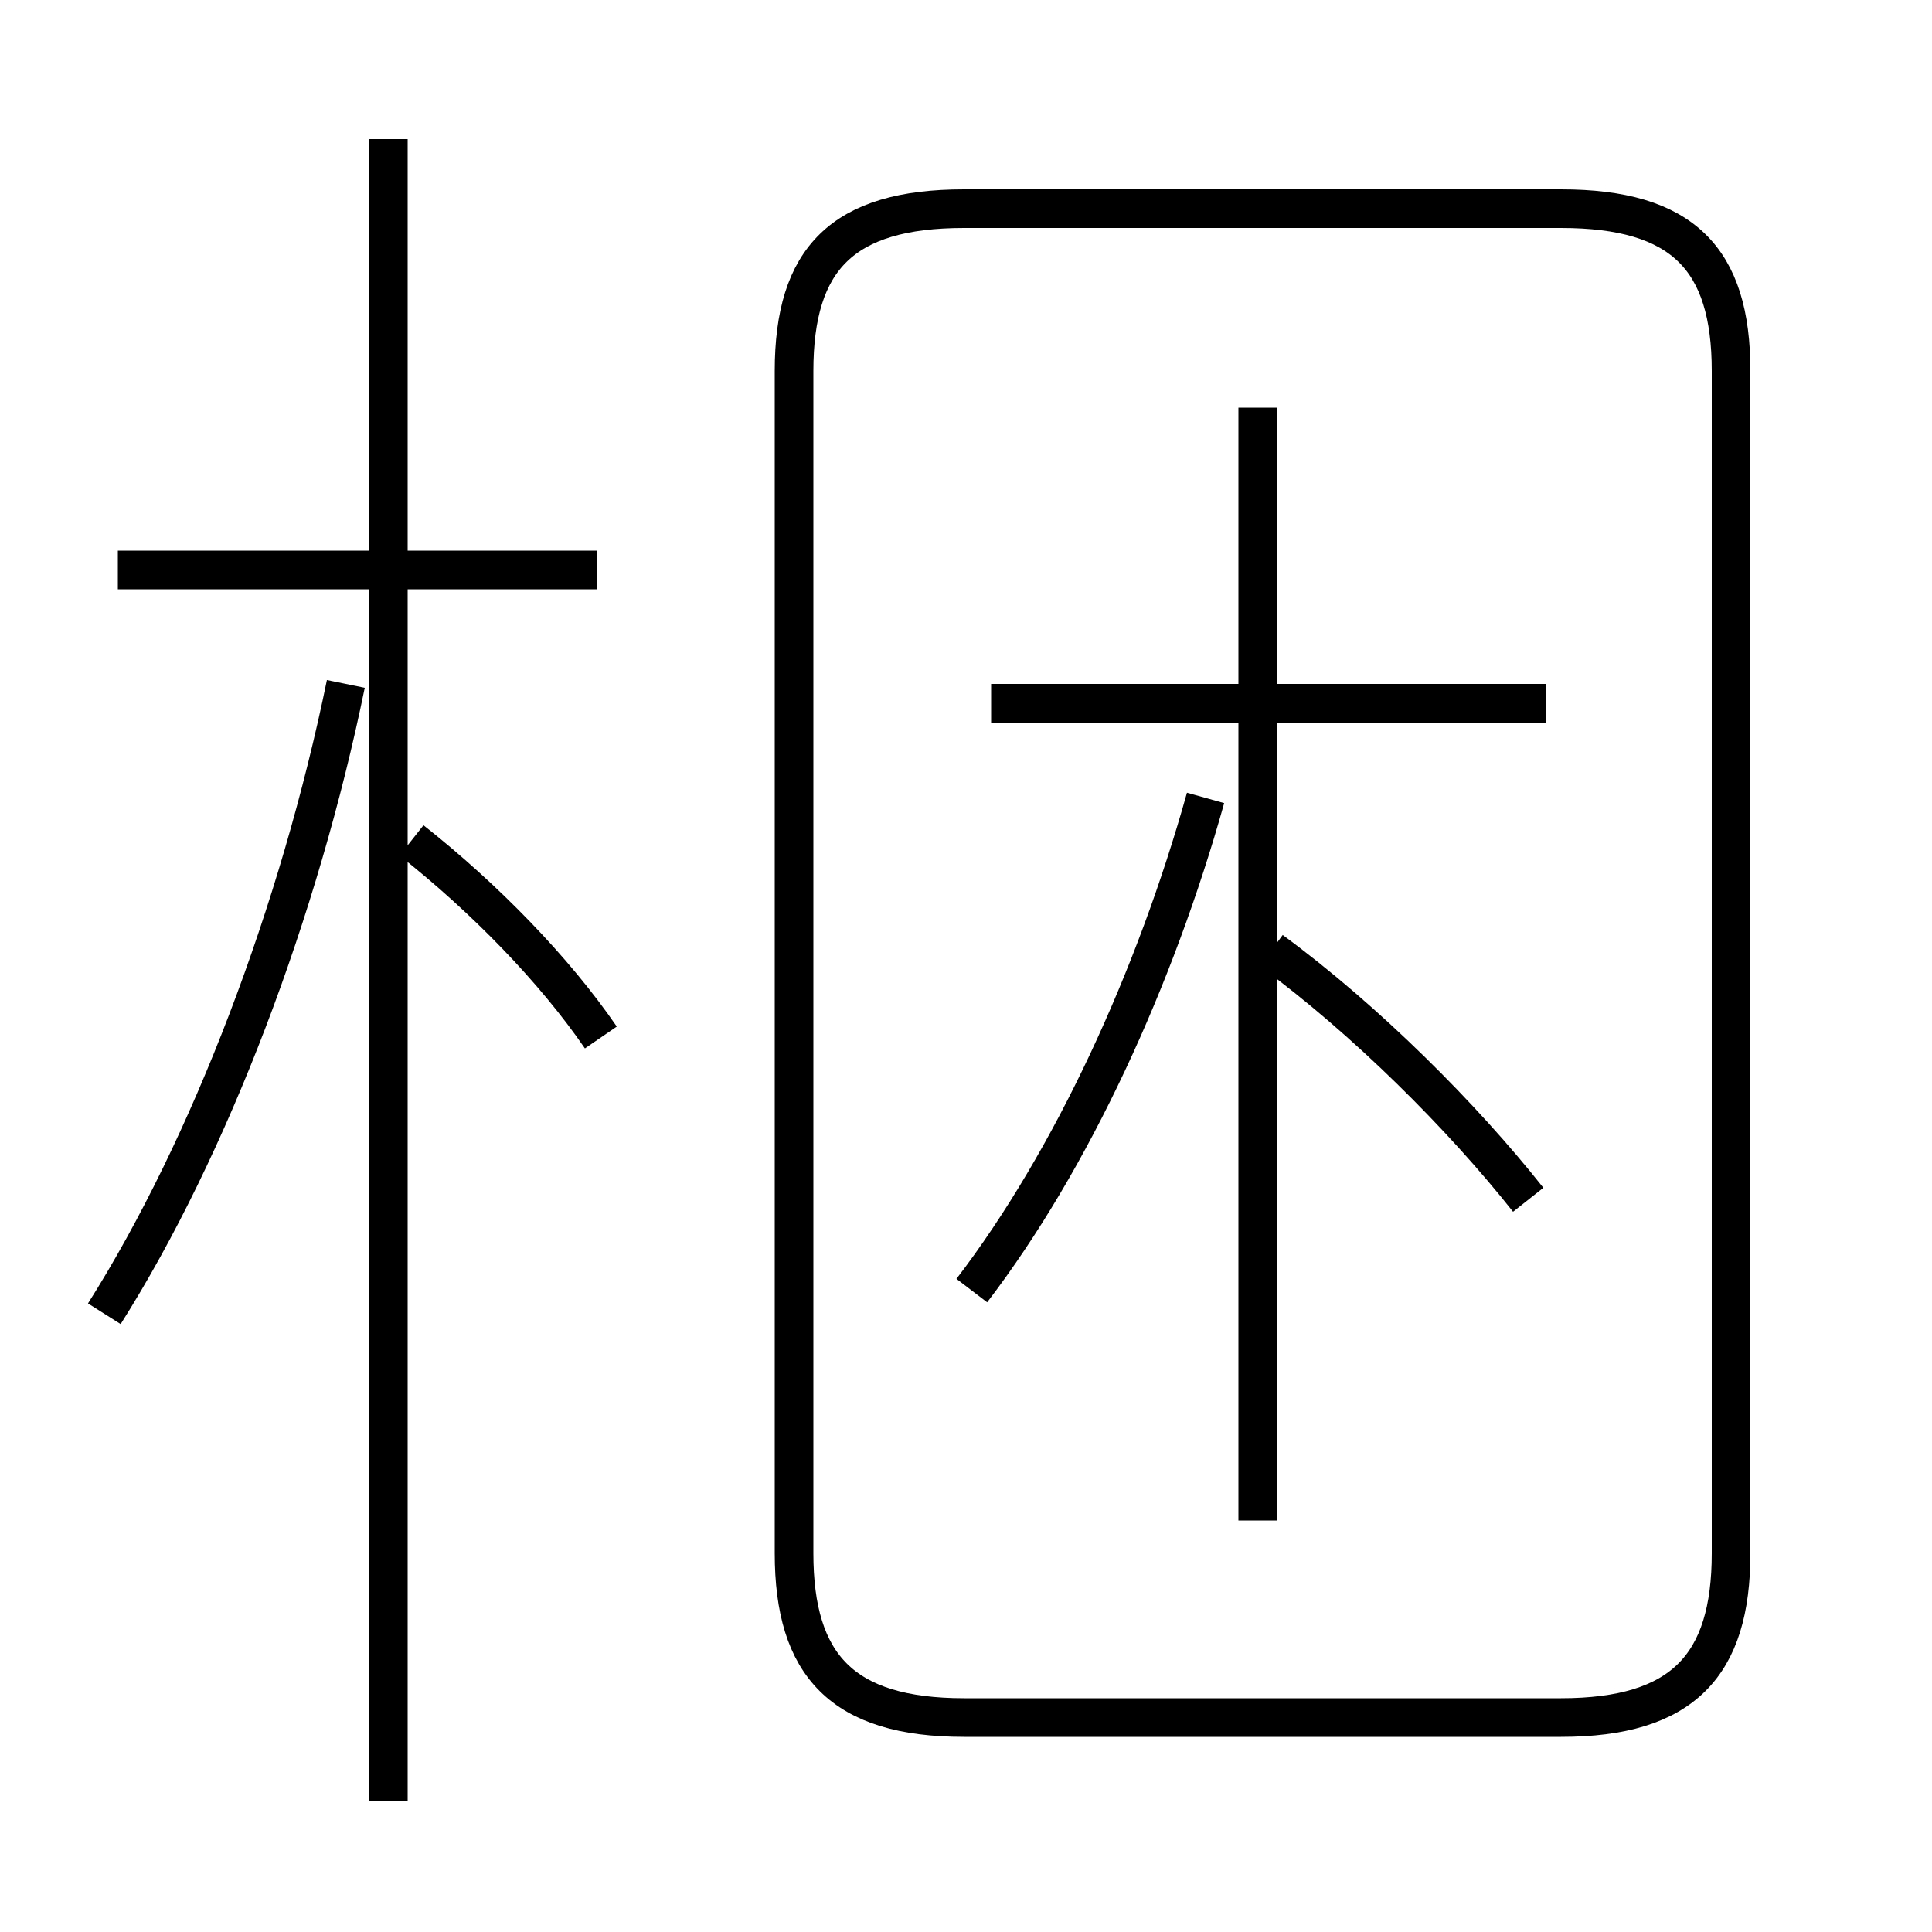 <?xml version='1.0' encoding='utf8'?>
<svg viewBox="0.0 -6.0 50.0 50.0" version="1.1" xmlns="http://www.w3.org/2000/svg">
<rect x="0.0" y="-6.0" width="50.0" height="50.0" fill="#808080" stroke="none"/>
<rect x="-1000" y="-1000" width="2000" height="2000" stroke="white" fill="white"/>
<g style="fill:white;stroke:#000000;  stroke-width:1">
<path d="M 24.95 0.45 L 40.4 0.45 C 43.55 0.45 44.8 -0.9 44.8 -3.8 L 44.8 -34.4 C 44.8 -37.3 43.55 -38.6 40.4 -38.6 L 24.95 -38.6 C 21.8 -38.6 20.55 -37.3 20.55 -34.4 L 20.55 -3.8 C 20.55 -0.9 21.8 0.45 24.95 0.45 Z M 2.7 -10.0 C 5.45 -14.35 7.75 -20.45 8.95 -26.3 M 10.05 2.6 L 10.05 -40.4 M 15.55 -17.15 C 14.35 -18.9 12.55 -20.75 10.65 -22.25 M 15.45 -29.25 L 3.05 -29.25 M 25.15 -10.6 C 27.75 -14.0 29.9 -18.7 31.2 -23.35 M 32.55 -4.65 L 32.55 -33.45 M 39.55 -12.95 C 37.85 -15.1 35.35 -17.6 32.9 -19.4 M 40.0 -25.8 L 25.65 -25.8" transform="translate(0.0 38.0)" />
</g>
</svg>